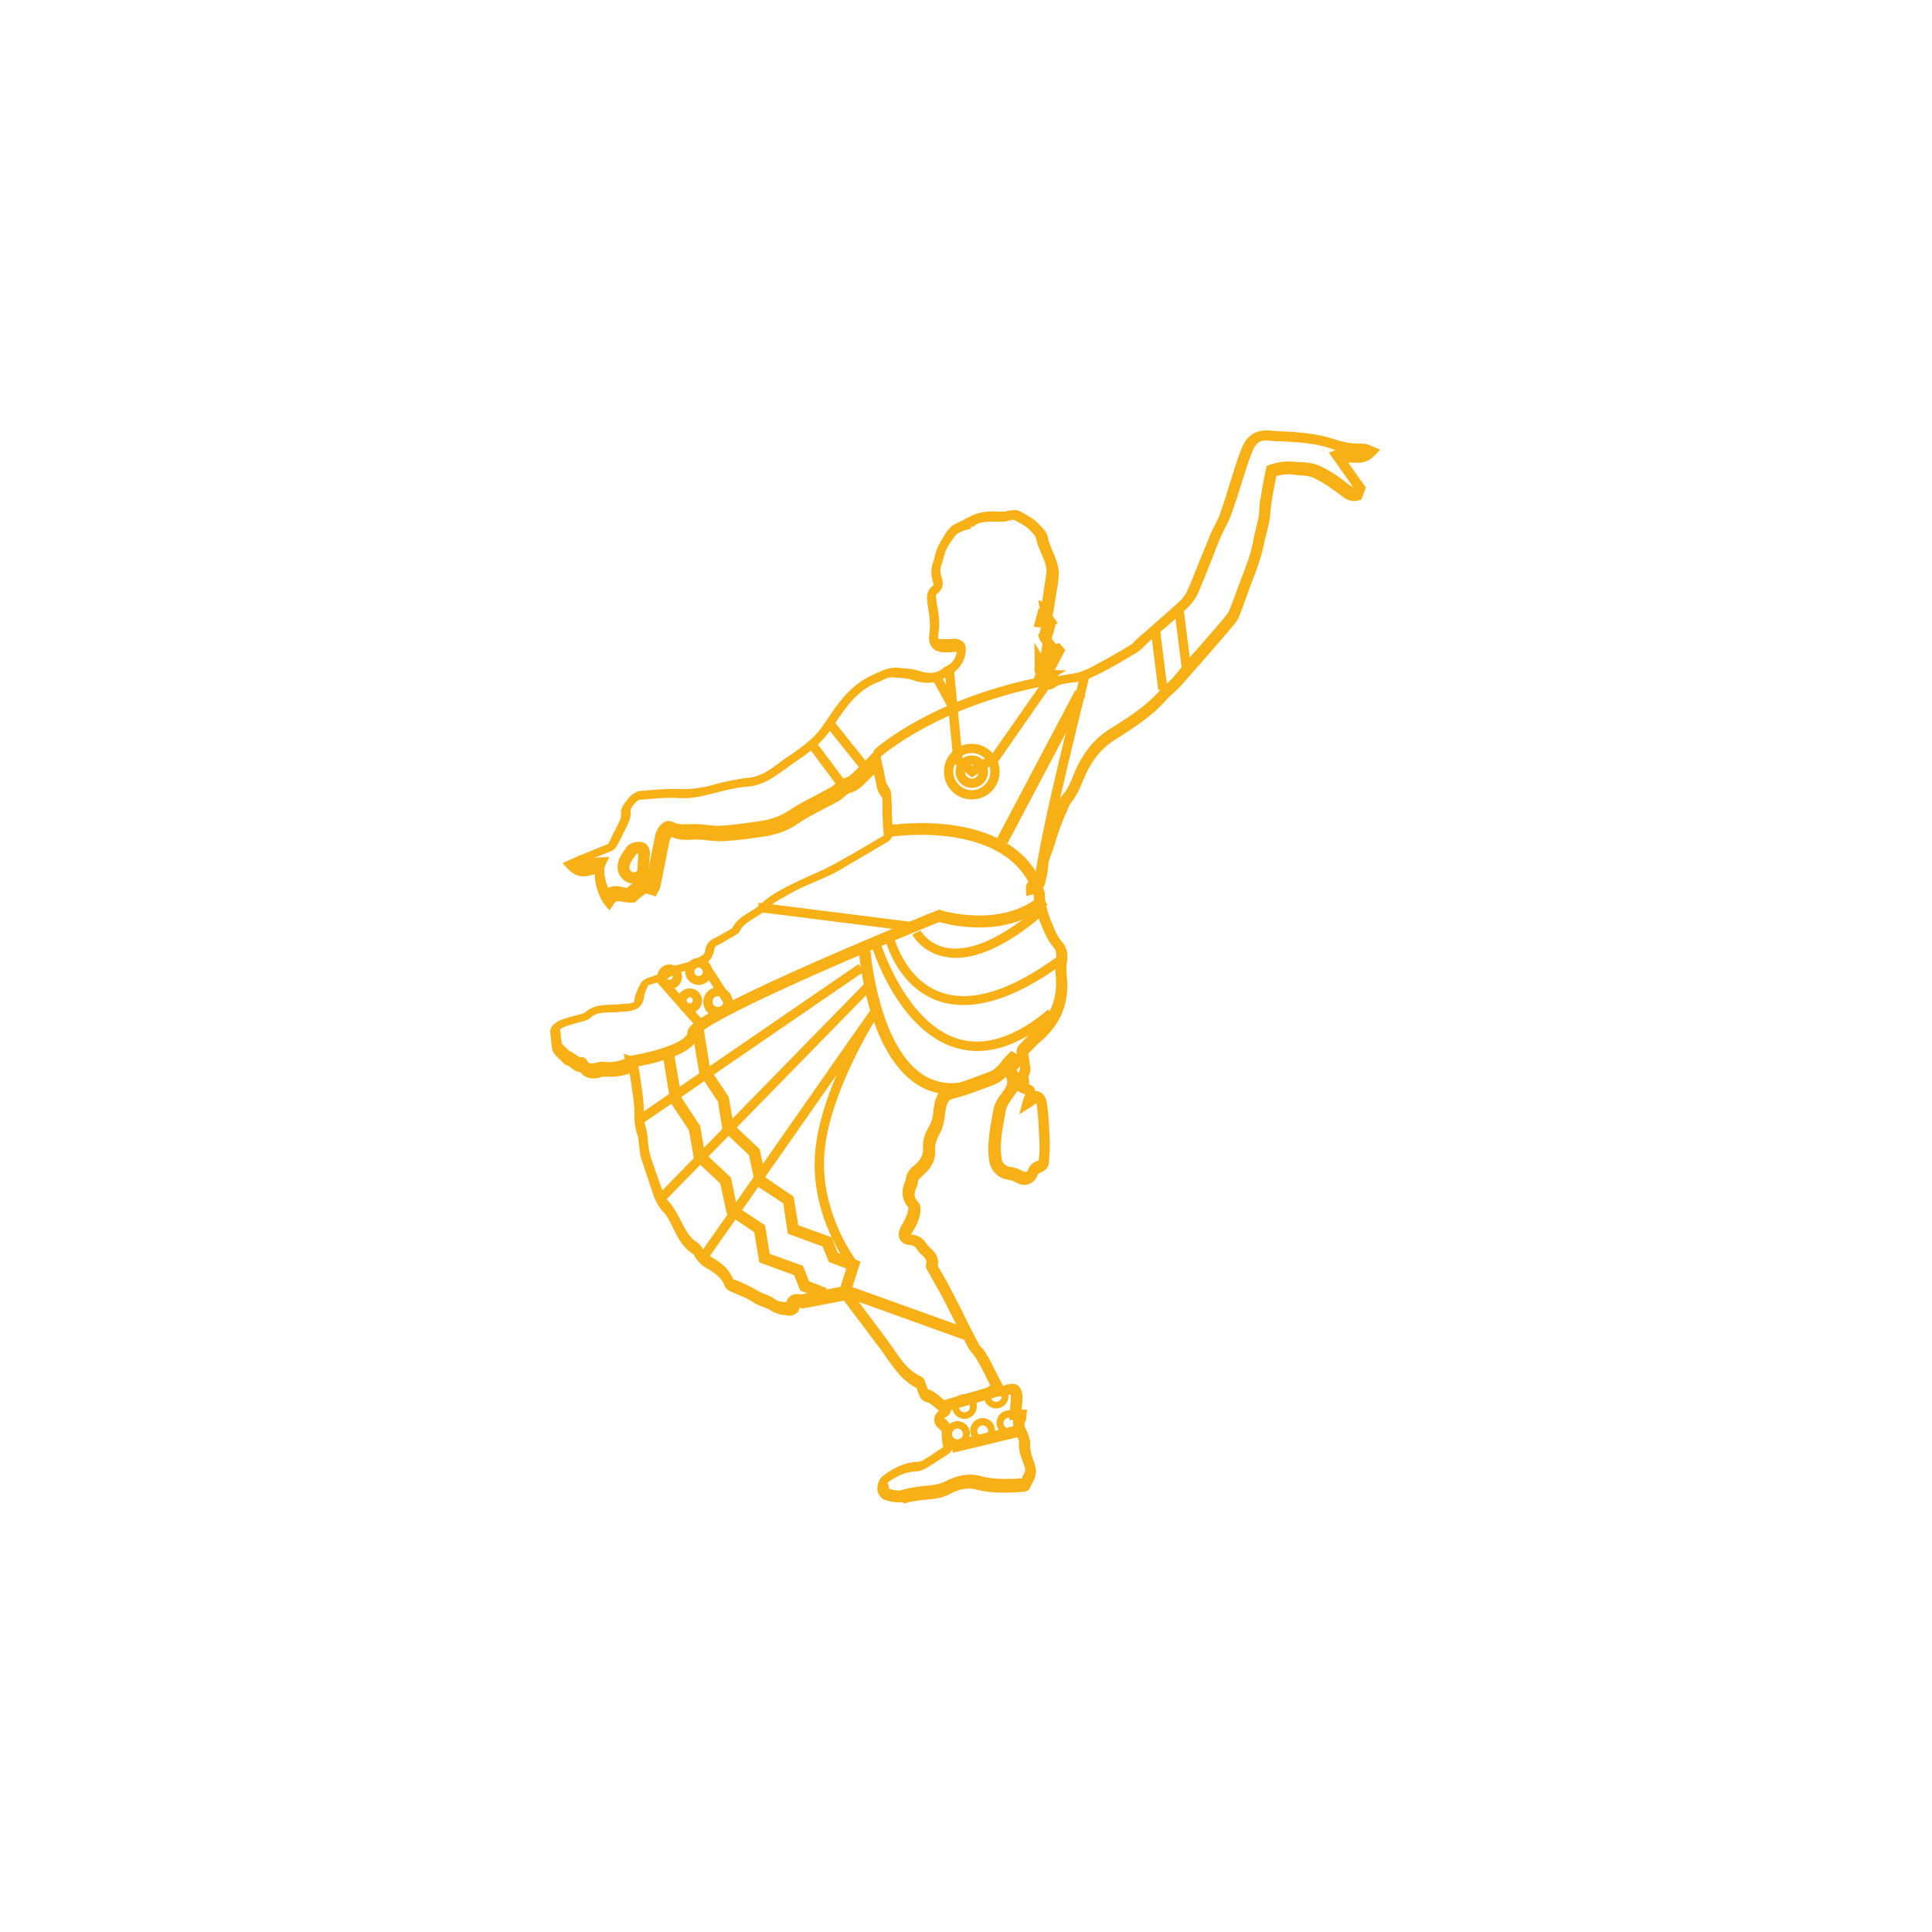 <?xml version="1.0" encoding="utf-8"?>
<!-- Generator: Adobe Illustrator 19.1.0, SVG Export Plug-In . SVG Version: 6.00 Build 0)  -->
<svg version="1.1" id="Layer_1" xmlns="http://www.w3.org/2000/svg" xmlns:xlink="http://www.w3.org/1999/xlink" x="0px" y="0px"
	 viewBox="0 0 500 500" style="enable-background:new 0 0 500 500;" xml:space="preserve">
<style type="text/css">
	.st0{fill:#F8B017;}
	.st1{fill:none;}
	.st2{fill:#F5AF19;}
	.st3{fill:#E5D7C8;}
	.st4{fill:#F4AE19;}
	.st5{fill:#F7AF17;}
	.st6{fill:#0FA2D4;}
</style>
<g>
	<g>
		<g>
			<g>
				<path class="st0" d="M232.5,388.8c-1,0-2.2-0.2-3.4-0.6c-1-0.3-1.8-1.3-2-2.4c-0.2-1.5,0.4-3.2,1.6-4c1.9-1.4,5-3.4,9-3.5
					c0.5,0,1.4-0.5,1.8-0.8c1.1-0.6,2.1-1.3,3.1-2c0.5-0.3,1-0.7,1.5-1c-0.3-1.2-0.4-2.5-0.4-3.8c0-0.3,0-0.4-0.4-0.7
					c-1.5-1.1-1.6-2.3-1.5-2.9c0.1-0.5,0.3-1.3,1.2-2c-0.2-0.2-0.5-0.4-0.7-0.6c-0.9-0.8-1.7-1.5-2.7-1.7c-1.1-0.3-1.6-1.3-1.9-2.2
					c-0.1-0.2-0.2-0.4-0.2-0.6c-0.2-0.3-0.2-0.6-0.3-0.8c-3.6-1.8-5.6-4.8-7.7-7.7c-0.5-0.8-1.1-1.6-1.6-2.3l-9.5-12.6l-0.1,0
					c-3.3,0.7-6.6,1.3-9.9,1.9c-0.3,0.1-0.7,0.2-1.2,0c-0.1,0-0.2-0.1-0.3-0.1c0,0.1,0,0.1,0,0.2c-0.2,1.3-1.8,2-2.8,1.9
					c-0.2,0-0.4,0-0.5-0.1c-1.3-0.1-2.7-0.3-4.2-1.3c-0.5-0.4-1.3-0.6-2-0.9c-0.8-0.3-1.7-0.6-2.5-1.2c-1.3-0.9-2.8-1.5-4.3-2.1
					c-0.6-0.3-1.2-0.5-1.8-0.8c-0.6-0.3-1.1-0.8-1.3-1.4c-0.8-2.2-2.7-3.4-5-4.7c-0.8-0.5-1.4-1.1-1.9-1.7l-0.2-0.3
					c-0.3-0.3-0.5-0.6-0.6-0.9c-0.1-0.1-0.2-0.3-0.2-0.4c-2.8-1.7-4.1-4.2-5.3-6.7l-0.4-0.8c-0.7-1.3-1.3-2.7-2.3-3.6
					c-1.6-1.7-2.3-3.6-2.9-5.5c-0.3-1-0.7-2-1-3c-0.6-1.8-1.2-3.6-1.8-5.4c-0.3-1.1-0.4-2.2-0.5-3.2c-0.1-0.6-0.1-1.2-0.2-1.8
					c-0.1-0.5-0.2-1-0.4-1.5c-0.2-0.7-0.4-1.5-0.5-2.3c-0.1-0.9-0.1-1.8-0.1-2.6c0-0.8,0-1.5-0.1-2.3c-0.2-2.2-0.6-4.5-0.9-6.6
					l-0.1-0.6c-0.1-0.3-0.1-0.7-0.2-1c-2.1,0.8-4.3,1-6.6,0.8c-0.1,0-0.4,0.1-0.6,0.1c-0.2,0.1-0.4,0.1-0.6,0.2
					c-0.8,0.2-3.3,0.7-4.9-1.4c-1.1-0.1-1.9-0.8-2.5-1.2c-0.3-0.3-0.7-0.5-0.9-0.6c-0.2,0-0.6-0.2-0.9-0.5c-0.2-0.2-0.5-0.5-0.8-0.8
					c-0.9-0.8-1.9-1.7-2.2-2.9c-0.2-1.2-0.3-2.4-0.4-3.6l-0.1-0.8c-0.2-1.6,1.9-2.8,2.7-3.1c1.3-0.5,2.6-0.9,3.9-1.2
					c0.6-0.2,1.2-0.3,1.8-0.5l0.1,0c0.1,0,0.2-0.1,0.3-0.1c2.2-2.1,4.7-2.1,7-2.2c0.7,0,1.4,0,2.1-0.1c0.4-0.1,0.9-0.1,1.4-0.1
					c0.4,0,0.8-0.1,1.2-0.1c1.3-0.2,1.3-0.4,1.3-1c0.1-1.2,0.7-2.4,1.2-3.4c0.1-0.2,0.2-0.4,0.3-0.6c0.4-0.9,1.4-1.4,1.9-1.6
					c0.6-0.2,1.1-0.4,1.7-0.6c0.7-0.2,1.3-0.4,2-0.7c0.5-0.2,1.1-0.5,1.6-0.9c0.4-0.2,0.8-0.5,1.3-0.7c0.4-0.2,0.8-0.4,1.3-0.5
					c0.7-0.2,1.5-0.4,2.2-0.6c0.8-0.2,1.6-0.4,2.4-0.7c0.2,0,0.3-0.1,0.5-0.2c1.1-0.4,1.7-1.2,1.9-2.3c0.2-1.4,1-2.5,2.4-3.1
					c1.1-0.5,2.1-1.2,3.3-1.8c0.4-0.3,0.9-0.5,1.3-0.8c1.1-2.2,3-3.3,4.7-4.3c0.6-0.4,1.2-0.7,1.8-1.2c0.1-0.1,0.3-0.2,0.4-0.3
					c0.1-0.1,0.2-0.1,0.2-0.1c1.7-1.8,3.7-3,5.7-4.1l0.5-0.3c2.4-1.3,4.9-2.4,7.3-3.5c1.6-0.7,3.2-1.4,4.7-2.2
					c1.3-0.6,2.5-1.4,3.8-2.1c0.4-0.2,0.8-0.5,1.3-0.7c1.2-0.7,2.4-1.4,3.6-2.1c1.7-1,3.4-2,5.1-3c0.1-0.1,0.1-0.1,0.1-0.1l0,0
					c0,0,0-0.1,0-0.5c-0.2-1.5-0.2-3-0.3-4.4c0-0.6,0-1.2,0-1.8c0-1.1,0-2.1-0.1-3.1c0,0-0.2-0.3-0.3-0.4c-0.2-0.3-0.5-0.7-0.7-1.1
					c-0.3-0.7-0.4-1.3-0.5-1.9c0-0.2-0.1-0.3-0.1-0.5c-0.2-0.7-0.3-1.4-0.5-2.1c-0.2,0.2-0.5,0.5-0.7,0.7c-0.4,0.3-0.7,0.7-1.1,1.1
					c-1.2,1.2-2.5,2.6-4.7,3.1c-0.3,0.1-0.7,0.5-1.1,0.8c-0.4,0.4-0.9,0.8-1.5,1.2c-1.3,0.7-2.7,1.4-4,2.1c-2.3,1.2-4.7,2.4-6.8,3.9
					c-2.6,1.8-5.6,2.8-9.3,3.3l-1.4,0.2c-2.7,0.4-5.4,0.7-8.2,0.9c-1.4,0.1-2.8-0.1-4.2-0.2c-1.4-0.2-2.6-0.3-3.8-0.2
					c-1.5,0.1-3.6,0.2-5.6-0.7c-0.2,0.2-0.4,0.6-0.5,0.9c-0.8,3.9-1.6,8-2.4,12c-0.1,0.5-0.3,0.9-0.5,1.1c0,0.1-0.1,0.2-0.1,0.2
					l-0.6,1.2l-2.5-0.8c-0.4,0.3-0.7,0.5-1,0.7c-0.4,0.3-0.9,0.7-1.4,1.2l-0.4,0.4l-0.6,0.1c-0.9,0.1-1.8-0.1-2.5-0.2
					c-1.5-0.3-1.9-0.3-2.4,0.5l-1.2,1.7l-1.3-1.6c-1.3-1.7-2.5-5-2.5-7.8c-1.9,0.6-4.4,1.4-6.9-1.3l-1.4-1.5l1.9-0.9
					c0.2-0.1,0.5-0.2,0.7-0.3c0.5-0.2,0.9-0.4,1.3-0.6c1-0.4,2-0.8,3-1.2c1.6-0.7,3.3-1.3,4.9-2l0,0c0.7-1.3,1.3-2.7,2-4l0.6-1.2
					c0.5-1,0.8-1.6,0.7-2.4c-0.2-1.3,0.7-2.7,1.5-3.7c0.5-0.7,2-2.3,3.5-2.4c0.8-0.1,1.6-0.1,2.4-0.2c2.4-0.2,4.9-0.4,7.4-0.3
					c2.3,0.1,4.5-0.1,6.6-0.5c0.9-0.2,1.9-0.4,2.8-0.7c2.8-0.7,5.7-1.4,8.7-1.7c3.2-0.3,5.6-2,8.1-3.9c0.3-0.2,0.5-0.4,0.8-0.6
					c0.7-0.5,1.4-1,2.2-1.5c1.6-1.1,3-2.1,4.4-3.3c1.7-1.4,3.2-3.1,4.4-5l0.1-0.1c3.2-4.8,6.5-9.8,12.6-12.4
					c0.4-0.2,0.7-0.3,1.1-0.5c1.3-0.6,2.8-1.3,4.9-1.2c0.4,0,0.7,0,1,0.1c1.5,0.1,3,0.2,4.6,0.7c2.7,0.9,4.7,0.7,6.3-0.7
					c0.5-0.4,1.3-0.7,1.3-0.8c1.1-0.4,2.1-2.1,2.2-3.4c-0.5,0-0.9,0-1.4,0.1c-0.7,0-1.5,0.1-2.2,0c-1.3-0.1-2.3-0.6-2.9-1.4
					c-0.6-0.8-0.8-1.9-0.6-3.3c0.4-2.4,0-4.8-0.4-7.3l-0.1-0.8c-0.1-0.9-0.5-2.9,1.4-4.4c0.2-0.1,0.2-0.2,0.2-0.2
					c0-0.2-0.1-0.7-0.2-1c-0.2-0.6-0.7-2.7,0-4.6c0.2-0.5,0.4-1.1,0.5-1.8c0.1-0.6,0.3-1.1,0.5-1.7c0.5-1.4,1.3-2.6,2-3.7l0.2-0.4
					c0.7-1,1.3-1.8,2.1-2.3c0.6-0.4,1.3-0.7,2-1c0.2-0.1,0.4-0.2,0.7-0.3c0,0,0.1-0.1,0.1-0.1l0-0.1l1.1-0.5
					c0.2-0.1,0.3-0.1,0.4-0.2c0.4-0.2,0.7-0.4,1.1-0.5c2.2-0.9,4.4-0.9,6.5-0.8c0.5,0,1,0,1.4,0c0.1,0,0.2,0,0.4-0.1
					c0.2-0.1,0.5-0.1,0.9-0.2c0.1,0,0.3,0,0.4,0c0.7-0.1,1.6-0.2,2.4,0.3c0.2,0.1,0.5,0.3,0.7,0.4c1.5,0.8,3.1,1.7,4.3,3.1
					c0.1,0.1,0.3,0.3,0.4,0.4c0.7,0.7,1.5,1.7,1.7,2.8c0.2,1.1,0.7,2.3,1.2,3.5c0.8,1.9,1.8,4.1,1.6,6.6c-0.1,1-0.2,2-0.4,2.9
					c-0.1,0.6-0.2,1.2-0.3,1.9c-0.1,0.5-0.6,4.2-0.8,4.8l-0.1,0.6c0.2,0.2,0.4,0.5,0.5,0.7l0.1,0.1l0.7,1l-0.6,0.6
					c0,0.3,0,0.4-0.5,2c-0.2,0.6-0.4,1.2-0.4,1.4l-0.1,0c0.4,0.5,0.8,1,1.2,1.5c0,0,0,0,0,0l0.8-0.3l1.6,1.8l-2.7,5.2l3,0.1
					l-4.8,2.7c0,0-0.1,0.1-0.1,0.1c0,0,0.1,0,0.1,0c1.8-1.3,3.7-1.5,5.4-1.8c0.6-0.1,1.3-0.2,1.8-0.3c1.8-0.4,3.5-1.2,5.1-2.1
					c2.8-1.5,5.8-3.2,9.1-5.2c0.5-0.3,0.9-0.8,1.4-1.3c0.3-0.3,0.6-0.6,1-0.9c1.1-0.9,2.1-1.8,3.2-2.8c2.3-2,4.7-4.1,7-6.2
					c1-0.9,1.7-2,2.2-3.1c1.2-2.7,2.3-5.6,3.4-8.3c0.8-1.9,1.6-3.9,2.4-5.9c0.4-1,0.9-1.9,1.3-2.7c0.5-1.1,1.1-2.1,1.4-3.2
					c0.8-2.2,1.5-4.5,2.2-6.8c0.4-1.3,0.8-2.5,1.2-3.8l0.3-1c0.5-1.6,1.1-3.3,1.8-5c0.5-1.2,2-4.7,6.7-4.5c1,0.1,2,0.1,2.9,0.2
					c4.7,0.2,9.6,0.5,14.4,2.1c2.4,0.8,4.9,1.2,7.2,1.1c0.9,0,1.5,0.3,2.1,0.5c0.1,0.1,0.3,0.1,0.4,0.2l2.1,0.9l-1.6,1.6
					c-2,2.1-4.3,1.8-6.2,1.7c-0.2,0-0.3,0-0.5,0l4.6,6.5l-1.2,3.1l-0.7,0.2c-2.1,0.6-3.6-0.5-4.7-1.4c-2-1.5-4.5-3.3-7.1-4.5
					c-0.9-0.4-2.1-0.5-3.4-0.6c-0.6,0-1.2-0.1-1.9-0.2c-1.3-0.2-2.7,0-4.2,0.4c-0.1,0.5-0.2,1-0.3,1.6c-0.4,1.9-0.7,3.8-1,5.6
					c-0.1,0.6-0.1,1.3-0.2,2c-0.1,0.8-0.1,1.6-0.3,2.5c-0.2,0.9-0.4,1.8-0.6,2.7c-0.2,0.8-0.4,1.6-0.6,2.3
					c-0.7,3.9-2.1,7.6-3.5,11.2c-0.5,1.3-1,2.7-1.5,4.1c-0.5,1.5-1.1,3.1-1.6,4.3c-0.2,0.5-0.6,1.2-0.9,1.6
					c-1.2,1.5-2.2,2.6-3.1,3.7c-1.3,1.5-2.7,3.1-4,4.6c-1.2,1.4-2.4,2.8-3.6,4.1c-0.5,0.5-0.9,1.1-1.4,1.6c-0.8,0.9-1.5,1.8-2.4,2.7
					c-0.6,0.6-1.2,1.2-1.9,1.8c-0.7,0.6-1.3,1.2-1.9,1.9c-3.4,3.8-7.6,6.5-11.6,9.1c-0.5,0.3-1.1,0.7-1.6,1c-3.5,2.3-6.1,5.6-8,10.4
					c-0.8,1.9-1.6,3.9-3.1,5.7c-0.4,0.5-0.7,1.2-1,2c-0.1,0.3-0.2,0.6-0.4,0.9c-0.6,1.5-1.3,3-1.8,4.6c-0.2,0.6-0.4,1.2-0.6,1.8
					c-0.2,0.6-0.3,1.2-0.5,1.7c-0.2,0.7-0.5,1.4-0.7,2c-0.3,0.8-0.6,1.6-0.8,2.3c-0.1,0.2-0.1,0.6-0.1,0.9c0,0.3-0.1,0.6-0.1,1
					c0,0.3-0.1,0.5-0.1,0.8c-0.2,1-0.4,2.1-0.7,3.2c-0.1,0.3-0.3,0.6-0.5,0.9c0.3,0.5,0.5,1.1,0.5,1.6c0,2.5,0.8,4.9,1.5,6.7
					l0.3,0.7c0.7,1.8,1.4,3.5,2.6,4.9c1.3,1.4,1.7,3.3,1.3,5.5c-0.2,1.1-0.1,2.4,0,3.7c0,0.4,0.1,0.8,0.1,1.3
					c0.3,6.2-2.2,11.5-7.3,15.7c-0.8,0.7-1.5,1.5-2.3,2.3c-0.2,0.2-0.4,0.4-0.5,0.6c0.1,0.4,0.1,0.7,0.2,1.1
					c0.1,0.9,0.3,1.8,0.4,2.7c0,0.7-0.2,1.3-0.5,1.9c0,0.1,0,0.1-0.1,0.2c0.2,0.6,0.3,1.3,0.2,1.9c0.6,0.2,1.2,0.6,1.5,1.3
					c0.1,0.2,0.1,0.3,0.2,0.5c0.3,0,0.6,0,0.8,0.1c0.5,0.1,1.4,0.6,1.9,2c0.3,1,0.4,2.2,0.5,3.1l0.1,1c0.2,2.3,0.3,4.8,0.4,7.2
					c0,1.6-0.1,3.4-0.3,5.4c-0.1,1.2-1.4,2-2.2,2.3c-0.4,0.1-0.6,0.3-0.8,0.9c-0.4,0.9-1.1,1.6-2,2c-1,0.4-2.1,0.3-3.1-0.2
					c-0.9-0.5-1.7-0.8-2.4-0.9c-2.5-0.3-4.5-2.3-4.9-4.8c-0.6-4.1,0.1-7.9,0.8-11.7c0.1-0.5,0.2-1.1,0.3-1.6
					c0.3-1.9,1.6-3.6,2.8-5.2c0.8-1.1,1-2,0.5-3.1l-0.1-0.1c0,0,0-0.1,0-0.1c-1.1,1.1-2.3,1.8-3.7,2.3c-0.8,0.3-1.6,0.6-2.5,0.9
					c-2.3,0.9-4.8,1.8-7.3,2.4c-1.2,0.3-1.5,0.8-1.9,2.1c-0.1,0.3-0.1,0.6-0.2,1c0,0.2,0,0.4-0.1,0.6l0,0.3
					c-0.2,1.6-0.5,3.4-1.4,5.1c-0.6,1.1-1.3,2.5-1.2,4.1c0.2,2.6-0.9,4.9-3.5,7c-0.8,0.7-1,1.2-1,1.7c0,0.3-0.1,0.6-0.2,0.9
					c-0.9,1.7-0.8,2.8,0.3,4c1.1,1.2,0.5,3.3,0.2,4.4c-0.5,1.4-1.2,2.7-2,3.9l0,0.1l0,0c1.9,0.1,3.3,1.1,4.3,2.8
					c0.1,0.2,0.5,0.5,0.8,0.8l0.1,0.1c1.5,1.3,2,2.8,1.7,4.4c0.6,1,1.1,2,1.7,3c1,1.7,2,3.6,2.9,5.4c1,1.9,2,3.9,2.9,5.8
					c1,2,2,4,3.1,6c0.1,0.3,0.4,0.6,0.7,0.9c0.3,0.3,0.6,0.7,0.9,1.1c0.6,1,1.3,2.1,1.9,3.4c0.4,0.9,0.9,1.7,1.3,2.6
					c0.5,1,1,1.9,1.5,2.9c0.2-0.1,0.6-0.3,1-0.4l0.1,0c0.9-0.2,2.2-0.4,3,0.5c0.9,1,0.9,2.4,0.9,2.9c0,1.1-0.1,2.1-0.2,3.1h1.4
					l-0.2,1.7c0,0.1,0,0.1,0,0.2c0,0.3,0,0.8-0.3,1.3c-0.2,0.3-0.3,0.6,0,1.4c0.5,1,0.9,2,1.2,3.2c0.2,0.5,0.1,1,0.1,1.5
					c0,0.2,0,0.4,0,0.5c0.1,0.7,0.2,1.2,0.3,1.7c0.1,0.5,0.3,1,0.5,1.5c0.2,0.5,0.4,1.1,0.5,1.6c0.6,1.9-0.2,3.5-0.9,4.7
					c-0.2,0.3-0.3,0.6-0.4,0.9c-0.4,1-1.6,1.1-2,1.1c-4.2,0.3-8,0.4-11.9-0.6c-2.1-0.6-4.4-0.2-7,1.2c-1.9,1-4.2,1.3-5.9,1.4
					c-2.1,0.2-3.9,0.4-5.8,1C233.7,388.7,233.1,388.8,232.5,388.8z M230.1,385.3c1.4,0.4,2.6,0.6,3.3,0.3c2.1-0.6,4.1-0.9,6.4-1.1
					c1.5-0.1,3.4-0.4,4.8-1.1c3.3-1.7,6.3-2.2,9.1-1.4c3.4,0.9,6.7,0.8,10.7,0.6c0.1-0.1,0.1-0.3,0.2-0.4c0.6-1.1,0.9-1.7,0.6-2.4
					c-0.1-0.5-0.3-1-0.5-1.5c-0.2-0.5-0.4-1.1-0.6-1.7c-0.2-0.6-0.3-1.3-0.4-2.2c0-0.3,0-0.7,0-0.9c0-0.2,0-0.4,0-0.5
					c-0.3-1-0.6-1.9-1-2.7c-0.5-1-0.6-1.9-0.5-2.8h-1l0.1-1.6c0-0.5,0.1-0.9,0.1-1.4c0.1-1.1,0.2-2.1,0.2-3.2c0-0.1,0-0.3,0-0.4
					c-0.1,0-0.2,0-0.3,0l-0.1,0c0,0-0.1,0.1-0.2,0.1c-0.3,0.2-0.7,0.4-1.2,0.4c-0.7,0.1-2-0.1-2.6-1.1c-0.6-1.2-1.2-2.4-1.8-3.5
					c-0.4-0.9-0.8-1.7-1.3-2.6c-0.6-1.2-1.2-2.2-1.8-3.1c-0.2-0.2-0.4-0.5-0.6-0.8c-0.4-0.4-0.8-0.9-1.1-1.5c-1-2-2.1-4-3.1-6
					c-1-1.9-1.9-3.8-2.9-5.7c-0.9-1.8-1.9-3.6-2.9-5.3c-0.6-1.1-1.2-2.2-1.8-3.2c-0.3-0.5-0.4-1.1-0.2-1.7c0.1-0.5,0-1-0.7-1.7
					l-0.1-0.1c-0.4-0.4-1-0.9-1.4-1.5c-0.6-1-1.1-1.3-2.1-1.4c-1.1,0-2-0.6-2.5-1.4c-0.5-0.9-0.4-2.1,0.2-3.2l0-0.1
					c0.7-1.1,1.3-2.2,1.7-3.4c0.2-0.7,0.3-1.3,0.3-1.6c-1.8-2.1-2-4.4-0.7-7.1c0.1-1.9,1.2-3,2.1-3.7c1.8-1.5,2.5-2.9,2.4-4.5
					c-0.2-2.4,0.7-4.3,1.6-5.8c0.7-1.2,0.9-2.5,1.1-4l0-0.3c0-0.2,0-0.3,0.1-0.5c0.1-0.5,0.1-1,0.3-1.6c0.5-1.8,1.4-3.5,4.1-4.2
					c2.3-0.6,4.7-1.4,6.9-2.3c0.8-0.3,1.7-0.6,2.5-0.9c1.5-0.5,2.7-1.5,3.7-2.9c0.4-0.5,0.8-1,1.2-1.4c0.2-0.2,0.3-0.3,0.5-0.5
					l0.8-0.8l1.5,0.8c0-0.1,0-0.2-0.1-0.4c-0.1-0.7,0.2-1.4,0.6-1.9c0.3-0.3,0.5-0.5,0.8-0.8c0.8-0.9,1.6-1.8,2.6-2.6
					c4.4-3.6,6.4-8,6.2-13.3c0-0.4,0-0.8-0.1-1.2c-0.1-1.4-0.2-2.9,0.1-4.4c0.2-1.3,0-2.3-0.6-3c-1.6-1.8-2.4-3.8-3.2-5.8l-0.3-0.7
					c-0.8-1.9-1.6-4.4-1.7-7.2c-0.1,0-0.1,0-0.2,0l-1.7,0.4l-0.1-1.8c-0.1-1.9,1.2-2.4,2-2.6c0,0,0.1-0.1,0.2-0.1
					c0.3-0.8,0.4-1.7,0.6-2.6c0-0.3,0.1-0.5,0.1-0.8c0-0.2,0.1-0.5,0.1-0.7c0-0.5,0.1-1,0.3-1.5c0.3-0.8,0.6-1.7,0.9-2.5
					c0.2-0.6,0.5-1.3,0.7-1.9c0.2-0.5,0.3-1,0.5-1.6c0.2-0.7,0.4-1.4,0.6-2c0.6-1.6,1.2-3.2,1.9-4.7c0.1-0.3,0.2-0.5,0.3-0.8
					c0.3-0.9,0.7-2,1.5-2.8c1.2-1.4,1.9-3.1,2.6-4.9c2.2-5.4,5.1-9.2,9.2-11.8c0.5-0.3,1.1-0.7,1.6-1c3.9-2.5,7.9-5.1,11-8.5
					c0.7-0.8,1.4-1.4,2.1-2.1c0.6-0.6,1.2-1.1,1.7-1.7c0.8-0.8,1.5-1.7,2.2-2.6c0.5-0.6,0.9-1.1,1.4-1.7c1.2-1.4,2.4-2.8,3.6-4.1
					c1.3-1.5,2.7-3.1,4-4.6c0.9-1,1.9-2.2,3-3.6c0.1-0.2,0.4-0.6,0.5-0.8c0.5-1.2,1-2.7,1.6-4.2c0.5-1.4,1-2.8,1.5-4.1
					c1.4-3.6,2.7-7,3.3-10.7c0.2-0.9,0.4-1.7,0.6-2.6c0.2-0.8,0.4-1.6,0.6-2.4c0.1-0.7,0.2-1.4,0.2-2.2c0-0.7,0.1-1.5,0.2-2.3
					c0.3-1.9,0.7-3.8,1-5.7c0.2-0.8,0.3-1.6,0.5-2.4l0.2-0.9l0.8-0.3c2.2-0.8,4.4-1,6.4-0.8c0.5,0.1,1.1,0.1,1.7,0.1
					c1.5,0.1,3,0.2,4.5,0.8c2.9,1.3,5.5,3.1,7.6,4.8c0.7,0.5,1.1,0.8,1.4,0.9l0,0l-6.3-9l1.8-0.6c-0.4-0.1-0.8-0.2-1.2-0.4
					c-4.4-1.5-8.9-1.7-13.6-1.9c-1,0-2-0.1-3-0.2c-1.8-0.1-2.8,0.6-3.7,2.6c-0.6,1.5-1.2,3.1-1.7,4.7l-0.3,1
					c-0.4,1.2-0.8,2.5-1.2,3.8c-0.7,2.3-1.5,4.6-2.3,6.9c-0.4,1.2-1,2.4-1.6,3.5c-0.4,0.9-0.9,1.7-1.2,2.5c-0.8,1.9-1.6,3.9-2.3,5.8
					c-1.1,2.8-2.2,5.6-3.4,8.4c-0.7,1.5-1.6,2.9-2.9,4.1c-2.3,2.2-4.7,4.3-7.1,6.3c-1.1,0.9-2.1,1.8-3.1,2.7
					c-0.3,0.2-0.5,0.5-0.8,0.8c-0.6,0.6-1.2,1.2-2,1.7c-3.4,2.1-6.4,3.8-9.3,5.3c-1.7,0.9-3.8,1.9-5.9,2.3c-0.7,0.2-1.4,0.2-2.1,0.3
					c-1.6,0.2-3,0.4-4.2,1.3c-1.2,0.9-3.3,0.4-4.3-0.3c-0.6-0.5-1-1.2-0.9-2c0-0.4,0.2-0.9,0.4-1.3c-0.4-0.7-0.3-1.5-0.2-2
					c0-0.2,0-0.4,0-0.5l-0.1-5.6l1.7,2.9l0.4-2.6c-0.1-0.2-0.3-0.4-0.4-0.5c-0.4-0.6-0.7-1.4-0.7-2.1l0.3,0c0-0.2,0.1-0.4,0.4-1.6
					l-1.9-0.2l1.3-4.8l0.3,0.2l-0.4-2.3l1,0.4c0.2-1.2,0.4-2.6,0.4-2.8c0.1-0.6,0.2-1.3,0.3-1.9c0.1-0.9,0.3-1.8,0.4-2.7
					c0.2-1.7-0.6-3.4-1.3-5.1c-0.6-1.3-1.2-2.6-1.4-4.1c-0.1-0.3-0.7-1-1-1.3c-0.2-0.2-0.3-0.4-0.5-0.5c-0.8-1-2.2-1.7-3.5-2.4
					c-0.2-0.1-0.5-0.2-0.7-0.4c-0.1,0-0.4,0-0.6,0.1c-0.2,0-0.4,0.1-0.6,0.1c-0.1,0-0.2,0-0.4,0.1c-0.3,0.1-0.7,0.2-1.1,0.2
					c-0.5,0-1,0-1.5,0c-1.9,0-3.7-0.1-5.3,0.6c-0.2,0.1-0.4,0.2-0.5,0.2l0,0.2l-1.2,0.5v0.4l-1.1,0.2c-0.3,0.1-0.6,0.2-0.8,0.3
					c-0.6,0.2-1,0.4-1.4,0.6c-0.4,0.3-0.9,0.8-1.3,1.5l-0.3,0.4c-0.7,1.1-1.4,2-1.7,3.1c-0.2,0.4-0.3,0.9-0.4,1.4
					c-0.2,0.7-0.4,1.4-0.7,2.2c-0.2,0.6-0.2,1.6,0.1,2.5c0.4,1.1,0.9,3-1,4.5c-0.3,0.2-0.5,0.3-0.3,1.5l0.1,0.8
					c0.5,2.7,1,5.4,0.4,8.4c-0.1,0.6,0,0.8,0,0.9c0,0.1,0.3,0.2,0.7,0.2c0.6,0,1.2,0,1.8,0c0.6,0,1.2-0.1,1.8-0.1
					c0.6,0,2.3,0.4,2.7,1.7c0.7,2.7-1.2,6.4-3.9,7.5c-0.2,0.1-0.5,0.2-0.5,0.3c-2.5,2-5.6,2.5-9.2,1.2c-1.2-0.4-2.5-0.5-3.8-0.6
					c-0.4,0-0.7,0-1.1-0.1c-1.2-0.1-2.2,0.3-3.3,0.9c-0.4,0.2-0.8,0.4-1.2,0.5c-5.2,2.2-8.1,6.6-11.2,11.3l-0.1,0.1
					c-1.4,2.1-3,4-5,5.6c-1.5,1.3-3.1,2.4-4.6,3.4c-0.7,0.5-1.4,1-2.1,1.5c-0.3,0.2-0.5,0.4-0.8,0.6c-2.8,2-5.6,4.1-9.7,4.4
					c-2.7,0.2-5.5,0.9-8.2,1.6c-1,0.2-1.9,0.5-2.9,0.7c-2.4,0.6-4.9,0.8-7.4,0.6c-2.3-0.1-4.6,0.1-7,0.3c-0.8,0.1-1.6,0.1-2.4,0.2
					c-0.7,0.2-2.1,2-2.2,2.6c0.2,1.7-0.4,3-0.9,4.1l-0.6,1.2c-0.7,1.3-1.3,2.7-2.1,4.1c-0.3,0.6-0.9,1.1-1.5,1.3
					c-1.5,0.6-3,1.2-4.5,1.8c0.5-0.1,1-0.2,1.6-0.2l2.5-0.1l-1.1,2.2c-0.5,1.1-0.1,3.8,0.8,5.8c1.4-0.8,2.9-0.4,3.9-0.2
					c0.4,0.1,0.7,0.2,1,0.2c0.5-0.6,1.1-1,1.7-1.3c0.9-0.5,2.5-1.8,3-2.3l0.7-0.8c0.6-3.2,1.3-6.3,1.9-9.4c0.3-1.3,1.3-2.7,2.4-3.3
					c0.7-0.3,1.4-0.3,2.1,0c1,0.6,2.3,0.7,4.3,0.6c1.5-0.1,3,0,4.5,0.2c1.3,0.1,2.5,0.3,3.7,0.2c2.7-0.2,5.4-0.5,8-0.9l1.4-0.2
					c3.3-0.4,5.8-1.3,8.1-2.8c2.3-1.5,4.7-2.8,7.1-4c1.3-0.7,2.6-1.4,3.9-2.1c0.3-0.2,0.6-0.5,1-0.8c0.6-0.6,1.4-1.2,2.4-1.5
					c1.3-0.3,2.2-1.3,3.2-2.3c0.4-0.4,0.8-0.8,1.2-1.2c0.5-0.5,1-1,1.6-1.6c0.3-0.3,0.6-0.6,0.9-1l2-2l0.9,4.4
					c0.3,1.2,0.5,2.2,0.7,3.3c0,0.2,0.1,0.4,0.1,0.5c0.1,0.5,0.2,1,0.4,1.4c0.1,0.1,0.2,0.3,0.3,0.5c0.3,0.5,0.7,1,0.8,1.8
					c0.1,1.2,0.2,2.3,0.2,3.4c0,0.6,0,1.1,0,1.7c0.1,1.4,0.1,2.8,0.3,4.2c0.1,0.7,0.3,2.4-1.6,3.5c-1.7,1-3.4,2-5.1,3
					c-1.2,0.7-2.4,1.4-3.6,2.1c-0.4,0.2-0.8,0.5-1.2,0.7c-1.3,0.8-2.6,1.6-4,2.3c-1.6,0.8-3.3,1.5-4.9,2.2c-2.4,1-4.8,2.1-7,3.4
					l-0.5,0.3c-1.9,1-3.6,2-5,3.5c-0.3,0.3-0.6,0.5-0.8,0.7c-0.1,0-0.1,0.1-0.2,0.1c-0.7,0.5-1.4,0.9-2,1.3c-1.6,1-3,1.8-3.7,3.3
					c-0.3,0.6-0.7,0.8-1,1c-0.5,0.3-0.9,0.6-1.4,0.8c-1.1,0.7-2.3,1.4-3.5,2c-0.6,0.3-0.6,0.5-0.7,0.8c-0.3,2.3-1.6,3.9-3.8,4.7
					c-0.2,0.1-0.5,0.2-0.7,0.2c-0.8,0.2-1.7,0.5-2.5,0.7c-0.7,0.2-1.5,0.4-2.2,0.6c-0.3,0.1-0.6,0.2-0.8,0.3
					c-0.4,0.2-0.8,0.4-1.1,0.6c-0.6,0.4-1.3,0.7-2,1c-0.7,0.3-1.5,0.6-2.2,0.8c-0.5,0.2-1.1,0.3-1.6,0.5c-0.1,0.1-0.2,0.1-0.3,0.2
					c-0.1,0.2-0.2,0.3-0.2,0.5c-0.4,0.8-0.8,1.6-0.8,2.3c-0.3,3.3-3,3.6-4,3.8c-0.4,0.1-0.9,0.1-1.3,0.1c-0.4,0-0.8,0.1-1.2,0.1
					c-0.8,0.1-1.6,0.1-2.4,0.1c-2,0.1-3.7,0.1-5,1.4c-0.5,0.5-1.1,0.6-1.5,0.8l-0.1,0c-0.6,0.2-1.2,0.4-1.8,0.5
					c-1.3,0.4-2.5,0.7-3.7,1.2c-0.2,0.1-0.5,0.3-0.7,0.4l0,0.4c0.1,1.1,0.2,2.2,0.4,3.3c0.1,0.3,0.8,0.9,1.2,1.3
					c0.3,0.2,0.5,0.5,0.8,0.7c0.7,0.3,1.2,0.7,1.7,1c0.7,0.5,0.9,0.7,1.2,0.6c0.7-0.1,1.3,0.2,1.7,1c0.3,0.5,0.6,0.8,1.9,0.5
					c0.1,0,0.3-0.1,0.4-0.1c0.5-0.1,1.1-0.3,1.8-0.2c2,0.2,3.8,0,5.6-0.8l-0.3-1.3l2.2,0.7c0.4,0.1,0.7,0.3,0.9,0.5l0.8,0.9
					l-0.3,0.5c0,0.1,0,0.2,0.1,0.3c0.2,0.7,0.3,1.3,0.4,2l0.1,0.6c0.3,2.2,0.7,4.5,0.9,6.8c0.1,0.9,0.1,1.7,0.1,2.6
					c0,0.8,0,1.6,0.1,2.3c0.1,0.6,0.2,1.2,0.4,1.8c0.2,0.6,0.3,1.2,0.4,1.8c0.1,0.7,0.2,1.4,0.2,2.1c0.1,1,0.2,1.9,0.4,2.7
					c0.5,1.8,1.1,3.5,1.7,5.2c0.4,1,0.7,2.1,1.1,3.1c0.6,1.7,1.1,3.2,2.2,4.4c1.2,1.3,2,2.8,2.8,4.3l0.4,0.8
					c1.1,2.2,2.2,4.3,4.2,5.5c0.7,0.4,1,1,1.3,1.5c0.1,0.2,0.2,0.4,0.3,0.4l0.2,0.3c0.4,0.4,0.8,0.9,1.1,1.1c2.1,1.2,5,2.8,6.3,6.1
					c0.5,0.2,1,0.4,1.5,0.6c1.6,0.7,3.2,1.4,4.8,2.4c0.5,0.3,1.2,0.6,1.9,0.9c0.9,0.3,1.8,0.7,2.6,1.3c0.8,0.6,1.7,0.7,2.8,0.8
					c0.1,0,0.1,0,0.2,0c0.2-0.8,0.6-1.3,1.2-1.7c1-0.6,2-0.4,2.6-0.3l0,0c3.3-0.6,6.5-1.3,9.9-1.9l1.9-0.4l10.6,14.2
					c0.6,0.8,1.1,1.6,1.7,2.4c1.9,2.8,3.8,5.5,6.9,6.9c0.8,0.4,1.1,1.2,1.2,1.7c0,0.1,0.1,0.2,0.1,0.3c0.1,0.2,0.2,0.5,0.3,0.8
					c0.1,0.1,0.2,0.4,0.2,0.5c1.5,0.5,2.6,1.4,3.6,2.3c0.4,0.4,0.9,0.8,1.3,1c0.8,0.5,1.2,1.3,1.1,2.1c0,0.5-0.3,1.4-1.6,2
					c-0.1,0-0.2,0.1-0.2,0.1c0,0,0.1,0.1,0.2,0.1c1.1,0.8,1.6,1.9,1.6,3.2c0,1,0.1,2.1,0.3,3c0.4,1.3,0,2.4-1.1,3.1
					c-0.6,0.4-1.1,0.7-1.7,1.1c-1.1,0.7-2.1,1.4-3.3,2.1c-1,0.6-2.1,1.2-3.3,1.2c-2.4,0.1-4.7,1-7.3,2.9
					C230.1,384.4,230,385.1,230.1,385.3z M263.3,282.3c-0.2,0.4-0.5,0.8-0.8,1.2c-1,1.4-2,2.7-2.2,3.9c-0.1,0.6-0.2,1.1-0.3,1.7
					c-0.7,3.7-1.3,7.1-0.8,10.7c0.2,1.2,1.1,2.1,2.3,2.2c1,0.1,2.2,0.5,3.4,1.2c0.2,0.1,0.5,0.1,0.7,0.1c0.2-0.1,0.2-0.2,0.3-0.2
					c0.3-0.9,1-2.2,2.7-2.7c0,0,0.1,0,0.2-0.1c0.2-1.7,0.3-3.2,0.2-4.6c-0.1-2.3-0.2-4.7-0.4-7l-0.1-1c-0.1-0.8-0.1-1.5-0.3-2.2
					c-0.2,0.2-0.5,0.3-0.7,0.5c-0.1,0.1-0.3,0.2-0.4,0.3l-3.3,2.1l1-3.8c0.1-0.4,0.3-0.8,0.4-1.1c0-0.1,0.1-0.2,0.1-0.3
					c-0.1,0-0.2-0.1-0.3-0.1c-0.3-0.1-0.7-0.2-1-0.4L263.3,282.3z M263.1,276.8c0,0.1,0.1,0.3,0.2,0.4l0.1,0.2
					c0,0.1,0.1,0.2,0.1,0.3c0.1-0.2,0.2-0.4,0.3-0.6c0.1-0.2,0.2-0.4,0.2-0.5c0-0.2,0-0.5-0.1-0.7
					C263.8,276.2,263.6,276.6,263.1,276.8z"/>
			</g>
		</g>
		<g>
			<g>
				<path class="st0" d="M163.9,228.7c-0.6,0-1.3-0.2-2-0.6c-0.8-0.5-1.8-1.6-2-2.8c-0.4-2.4,0.8-4,1.8-5.4c0.1-0.2,0.3-0.4,0.4-0.6
					c1-1.4,3.5-1.9,4.9-1c0.8,0.5,1.2,1.6,1.2,2.5c-0.1,1.4-0.2,2.9-0.4,4.3c0,0.5-0.1,1-0.1,1.6l-0.1,1l-1.6,0.4
					c-0.5,0.1-0.9,0.3-1.4,0.4C164.4,228.7,164.2,228.7,163.9,228.7z M165.2,220.9c-0.2,0-0.5,0.1-0.6,0.2c-0.1,0.2-0.3,0.4-0.4,0.6
					c-0.9,1.2-1.4,2.1-1.3,3.2c0.1,0.3,0.7,0.8,1,0.9c0.3-0.1,0.6-0.2,1-0.3c0-0.2,0-0.4,0.1-0.5C165,223.5,165.1,222.2,165.2,220.9
					z"/>
			</g>
		</g>
	</g>
	<g>
		<g>
			<path class="st0" d="M163.8,276.2l-0.5-3c6.9-1.1,14.4-3.7,14.6-5.9c0.1-1.5,0.3-3.9,32.9-18.3c15.7-6.9,31.6-13.4,31.8-13.4
				l0.5-0.2l0.5,0.2c0.1,0,15.3,4.8,25.6-3.8l1.9,2.3c-10.6,8.9-25,5.4-28,4.5c-28.8,11.7-60.1,25.7-62.3,29.2
				C180.1,273.2,167.6,275.6,163.8,276.2z"/>
		</g>
	</g>
	<g>
		<g>
			<path class="st0" d="M246.4,283.3c-2.9,0-5.5-0.7-8-2c-13.9-7.6-16-33.9-16.1-35l3-0.2c0,0.3,2.1,25.8,14.5,32.6
				c4.9,2.6,10.8,2.1,17.7-1.7l1.4,2.6C254.5,282.1,250.3,283.3,246.4,283.3z"/>
		</g>
	</g>
	<g>
		<g>
			<polygon class="st0" points="212.9,336.2 207.1,334 205.5,330 196.5,326.7 195.2,318.9 188.1,314.1 186.4,306.3 179.6,299.9 
				178.3,292.5 173.5,285.3 171.5,272.9 174.4,272.4 176.4,284.1 181.2,291.4 182.4,298.4 189.2,304.8 190.7,312.3 198,317.1 
				199.2,324.5 207.8,327.6 209.4,331.6 214,333.4 			"/>
		</g>
	</g>
	<g>
		<g>
			
				<rect x="250.4" y="353.8" transform="matrix(0.279 0.96 -0.96 0.279 529.005 18.923)" class="st0" width="3" height="15.5"/>
		</g>
	</g>
	<g>
		<g>
			
				<rect x="253.3" y="363.4" transform="matrix(0.235 0.972 -0.972 0.235 557.023 37.252)" class="st0" width="3" height="17.9"/>
		</g>
	</g>
	<g>
		<g>
			<path class="st0" d="M249.6,367.2c-1.7,0-3.2-1.4-3.2-3.2s1.4-3.2,3.2-3.2s3.2,1.4,3.2,3.2S251.3,367.2,249.6,367.2z
				 M249.6,362.7c-0.7,0-1.4,0.6-1.4,1.4s0.6,1.4,1.4,1.4s1.4-0.6,1.4-1.4S250.3,362.7,249.6,362.7z"/>
		</g>
	</g>
	<g>
		<g>
			<path class="st0" d="M247.8,374.2c-1.7,0-3.2-1.4-3.2-3.2c0-1.7,1.4-3.2,3.2-3.2s3.2,1.4,3.2,3.2
				C250.9,372.8,249.5,374.2,247.8,374.2z M247.8,369.7c-0.7,0-1.4,0.6-1.4,1.4s0.6,1.4,1.4,1.4s1.4-0.6,1.4-1.4
				S248.5,369.7,247.8,369.7z"/>
		</g>
	</g>
	<g>
		<g>
			<path class="st0" d="M254.3,373.4c-1.7,0-3.2-1.4-3.2-3.2c0-1.7,1.4-3.2,3.2-3.2s3.2,1.4,3.2,3.2
				C257.5,372,256,373.4,254.3,373.4z M254.3,368.9c-0.7,0-1.4,0.6-1.4,1.4c0,0.7,0.6,1.4,1.4,1.4s1.4-0.6,1.4-1.4
				C255.7,369.5,255,368.9,254.3,368.9z"/>
		</g>
	</g>
	<g>
		<g>
			<path class="st0" d="M261.1,371.4c-1.7,0-3.2-1.4-3.2-3.2c0-1.7,1.4-3.2,3.2-3.2s3.2,1.4,3.2,3.2
				C264.3,370,262.9,371.4,261.1,371.4z M261.1,366.9c-0.7,0-1.4,0.6-1.4,1.4c0,0.7,0.6,1.4,1.4,1.4s1.4-0.6,1.4-1.4
				C262.5,367.5,261.9,366.9,261.1,366.9z"/>
		</g>
	</g>
	<g>
		<g>
			<path class="st0" d="M257.8,364.5c-1.7,0-3.2-1.4-3.2-3.2c0-1.7,1.4-3.2,3.2-3.2s3.2,1.4,3.2,3.2
				C261,363.1,259.5,364.5,257.8,364.5z M257.8,360c-0.7,0-1.4,0.6-1.4,1.4c0,0.7,0.6,1.4,1.4,1.4s1.4-0.6,1.4-1.4
				C259.2,360.6,258.6,360,257.8,360z"/>
		</g>
	</g>
	<g>
		<g>
			
				<rect x="167.8" y="257.6" transform="matrix(0.662 0.75 -0.75 0.662 253.43 -44.328)" class="st0" width="16" height="2.4"/>
		</g>
	</g>
	<g>
		<g>
			
				<rect x="177.6" y="252.9" transform="matrix(0.545 0.838 -0.838 0.545 297.136 -39.614)" class="st0" width="15.1" height="2.4"/>
		</g>
	</g>
	<g>
		<g>
			<path class="st0" d="M180.8,254.9c-1.9,0-3.5-1.6-3.5-3.5c0-1.9,1.6-3.5,3.5-3.5s3.5,1.6,3.5,3.5
				C184.3,253.4,182.7,254.9,180.8,254.9z M180.8,250.4c-0.6,0-1.1,0.5-1.1,1.1s0.5,1.1,1.1,1.1s1.1-0.5,1.1-1.1
				S181.4,250.4,180.8,250.4z"/>
		</g>
	</g>
	<g>
		<g>
			<path class="st0" d="M185.8,263.1c-2.1,0-3.8-1.7-3.8-3.8s1.7-3.8,3.8-3.8c2.1,0,3.8,1.7,3.8,3.8S187.9,263.1,185.8,263.1z
				 M185.8,257.8c-0.8,0-1.4,0.6-1.4,1.4s0.6,1.4,1.4,1.4c0.8,0,1.4-0.6,1.4-1.4S186.6,257.8,185.8,257.8z"/>
		</g>
	</g>
	<g>
		<g>
			<path class="st0" d="M178.5,262.2c-1.8,0-3.2-1.4-3.2-3.2c0-1.8,1.4-3.2,3.2-3.2s3.2,1.4,3.2,3.2
				C181.7,260.7,180.2,262.2,178.5,262.2z M178.5,258.1c-0.4,0-0.8,0.4-0.8,0.8c0,0.4,0.4,0.8,0.8,0.8s0.8-0.4,0.8-0.8
				C179.3,258.5,178.9,258.1,178.5,258.1z"/>
		</g>
	</g>
	<g>
		<g>
			<path class="st0" d="M173.3,256c-1.8,0-3.2-1.4-3.2-3.2s1.4-3.2,3.2-3.2c1.8,0,3.2,1.4,3.2,3.2S175,256,173.3,256z M173.3,252
				c-0.4,0-0.8,0.4-0.8,0.8s0.4,0.8,0.8,0.8c0.4,0,0.8-0.4,0.8-0.8S173.7,252,173.3,252z"/>
		</g>
	</g>
	<g>
		<g>
			<path class="st0" d="M219.9,328.1c-0.4-0.5-10.5-13.6-8.9-30.3c0.6-6.6,2.9-13.5,5.5-19.6l-33.5,47.9l-2-1.4l44.2-63.2l2,1.3
				c-0.1,0.2-12.3,19.2-13.8,35.1c-1.5,15.8,8.3,28.5,8.4,28.6L219.9,328.1z"/>
		</g>
	</g>
	<g>
		<g>
			
				<rect x="193" y="235.2" transform="matrix(0.566 0.825 -0.825 0.566 307.002 -42.86)" class="st0" width="2.4" height="69.8"/>
		</g>
	</g>
	<g>
		<g>
			
				<rect x="197.1" y="243.5" transform="matrix(0.715 0.699 -0.699 0.715 253.873 -58.214)" class="st0" width="2.4" height="77.4"/>
		</g>
	</g>
	<g>
		<g>
			
				<rect x="291.8" y="169.2" transform="matrix(0.124 0.992 -0.992 0.124 431.79 -148.243)" class="st0" width="16.2" height="2.4"/>
		</g>
	</g>
	<g>
		<g>
			
				<rect x="207.2" y="196.2" transform="matrix(0.598 0.801 -0.801 0.598 243.991 -91.883)" class="st0" width="12.9" height="2.4"/>
		</g>
	</g>
	<g>
		<g>
			
				<rect x="211.6" y="191.7" transform="matrix(0.625 0.78 -0.78 0.625 232.608 -98.822)" class="st0" width="15.2" height="2.4"/>
		</g>
	</g>
	<g>
		<g>
			
				<rect x="298" y="164.6" transform="matrix(0.124 0.992 -0.992 0.124 432.657 -158.448)" class="st0" width="16.2" height="2.4"/>
		</g>
	</g>
	<g>
		<g>
			<path class="st0" d="M227.7,196l-1.6-1.8c0.6-0.6,16.1-14.6,47.7-19.8l0.4,2.4C243.2,181.9,227.9,195.9,227.7,196z"/>
		</g>
	</g>
	<g>
		<g>
			
				<rect x="240" y="178.1" transform="matrix(0.482 0.876 -0.876 0.482 283.761 -121.388)" class="st0" width="9.2" height="2.4"/>
		</g>
	</g>
	<g>
		<g>
			<polygon class="st0" points="251.5,201.2 246.8,197.5 244.4,172.8 246.8,172.5 249.1,196.3 251.6,198.2 256.7,195.2 272.2,173 
				274.2,174.3 258.4,197 			"/>
		</g>
	</g>
	<g>
		<g>
			<path class="st0" d="M251.5,206.9c-4,0-7.2-3.2-7.2-7.2s3.2-7.2,7.2-7.2s7.2,3.2,7.2,7.2S255.5,206.9,251.5,206.9z M251.5,194.9
				c-2.7,0-4.8,2.2-4.8,4.8s2.2,4.8,4.8,4.8s4.8-2.2,4.8-4.8S254.2,194.9,251.5,194.9z"/>
		</g>
	</g>
	<g>
		<g>
			<path class="st0" d="M251.5,203.9c-2.3,0-4.2-1.9-4.2-4.2s1.9-4.2,4.2-4.2s4.2,1.9,4.2,4.2S253.9,203.9,251.5,203.9z
				 M251.5,197.9c-1,0-1.8,0.8-1.8,1.8s0.8,1.8,1.8,1.8s1.8-0.8,1.8-1.8S252.5,197.9,251.5,197.9z"/>
		</g>
	</g>
	<g>
		<g>
			<path class="st0" d="M270.2,227.9l-2.4-0.3c1.4-12.8,11.4-51.4,11.8-53l2.3,0.6C281.9,175.5,271.7,215.2,270.2,227.9z"/>
		</g>
	</g>
	<g>
		<g>
			<path class="st0" d="M247.3,247.9c-1,0-1.9-0.1-2.8-0.3c-5.9-1.1-8.3-5.5-8.4-5.7l2.1-1.1c0.1,0.1,2,3.6,6.8,4.5
				c6,1.1,14-2.4,23-10l1.6,1.8C261.1,244.3,253.6,247.9,247.3,247.9z"/>
		</g>
	</g>
	<g>
		<g>
			<path class="st0" d="M249.4,260.1c-2.5,0-4.8-0.4-7-1.2c-10.7-4-13.5-16.3-13.6-16.8l2.3-0.5l0,0l0,0c0,0.2,2.7,11.6,12.1,15.1
				c7.9,3,18.3-0.2,30.8-9.4l1.4,1.9C265.5,256.5,256.8,260.1,249.4,260.1z"/>
		</g>
	</g>
	<g>
		<g>
			<path class="st0" d="M252.9,272c-1.9,0-3.7-0.3-5.5-0.8c-15-4.4-21.7-25.8-21.9-26.7l2.3-0.7c0.1,0.2,6.5,21,20.3,25.1
				c6.9,2,14.7-0.5,23.1-7.6l1.6,1.8C265.8,269.1,259.2,272,252.9,272z"/>
		</g>
	</g>
	<g>
		<g>
			
				<rect x="196.1" y="236.1" transform="matrix(0.992 0.125 -0.125 0.992 31.336 -25.108)" class="st0" width="39.5" height="2.4"/>
		</g>
	</g>
	<g>
		<g>
			<polygon class="st0" points="249.4,346.7 216.9,335 219,328.3 214.5,326.6 212.9,322.6 203.9,319.3 202.7,311.4 195.5,306.7 
				193.8,298.9 187,292.5 185.8,285.1 181,277.9 178.9,265.5 181.9,265 183.8,276.7 188.6,283.9 189.8,291 196.6,297.4 198.2,304.8 
				205.4,309.7 206.6,317.1 215.2,320.2 216.8,324.2 222.7,326.5 220.6,333.1 250.4,343.8 			"/>
		</g>
	</g>
	<g>
		<g>
			<path class="st0" d="M267.3,230.7c-7.1-18.7-36.7-14.2-37-14.1l-0.5-3c1.3-0.2,32.3-4.9,40.3,16L267.3,230.7z"/>
		</g>
	</g>
	<g>
		<g>
			
				<rect x="268.2" y="176.9" transform="matrix(0.884 0.467 -0.467 0.884 123.775 -102.938)" class="st0" width="3" height="43.2"/>
		</g>
	</g>
</g>
</svg>
